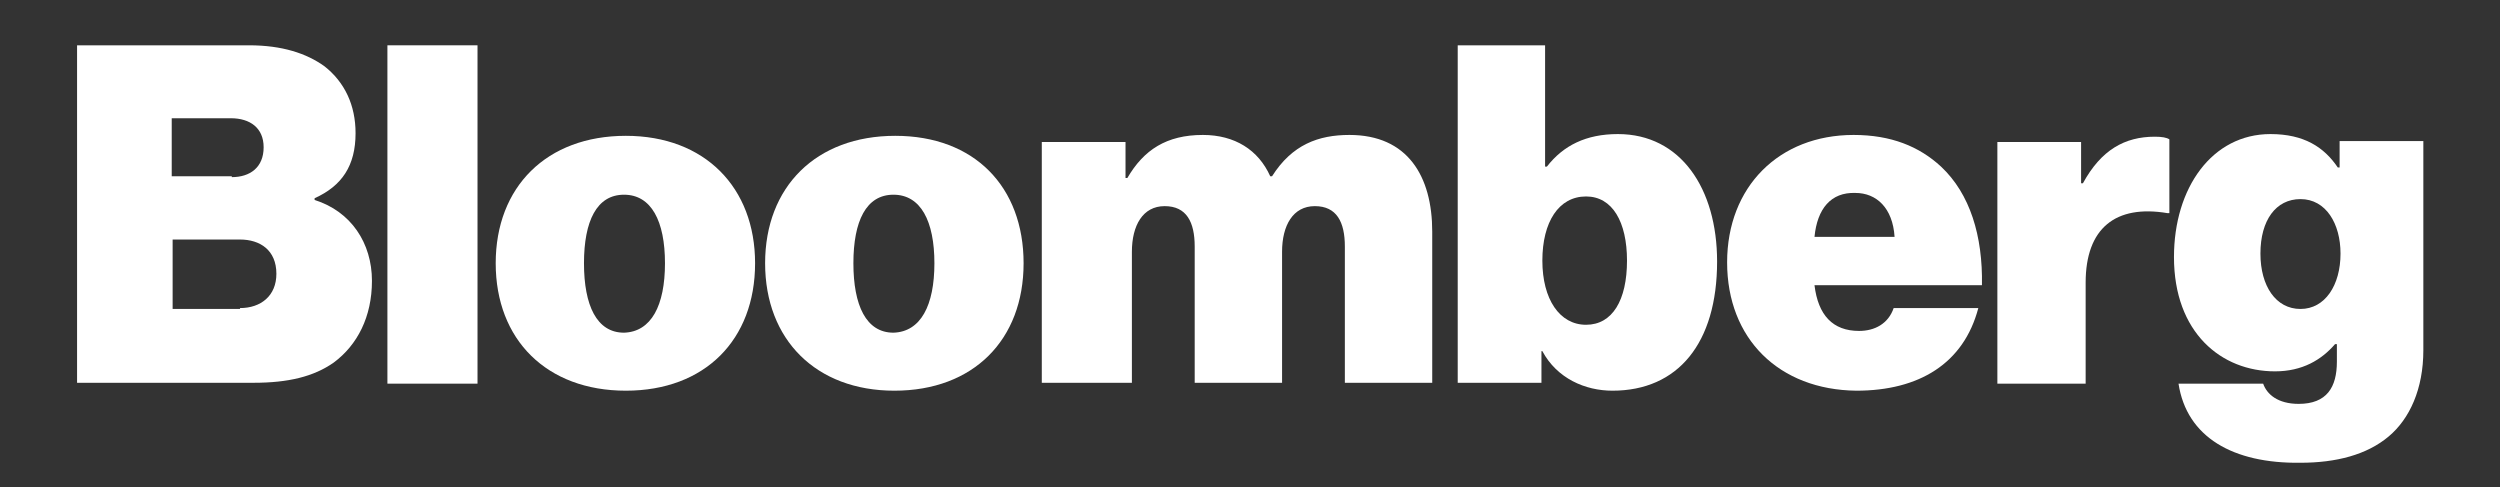 <svg width="231" height="45" viewBox="0 0 231 45" fill="none" xmlns="http://www.w3.org/2000/svg">
<rect x="0" y="0" width="231" height="45" fill="#333333" stroke="none"/>
<path d="M7.121 4.186H23.015C26.042 4.186 28.313 4.917 29.995 6.135C31.845 7.597 32.854 9.708 32.854 12.307C32.854 15.311 31.593 17.179 29.07 18.316V18.478C32.434 19.534 34.368 22.457 34.368 25.949C34.368 29.279 33.022 31.877 30.836 33.501C28.986 34.8 26.631 35.369 23.435 35.369H7.121V4.186ZM21.417 16.367C23.099 16.367 24.36 15.474 24.36 13.606C24.36 11.819 23.099 10.926 21.333 10.926H15.867V16.286H21.417V16.367ZM22.174 28.466C24.108 28.466 25.538 27.33 25.538 25.299C25.538 23.107 24.024 22.132 22.174 22.132H15.951V28.548H22.174V28.466Z" fill="white"/>
<path d="M35.797 4.186H44.122V35.45H35.797V4.186Z" fill="white"/>
<path d="M45.803 24.325C45.803 17.26 50.512 12.55 57.828 12.55C65.144 12.55 69.77 17.341 69.77 24.325C69.77 31.39 65.144 36.1 57.828 36.1C50.512 36.1 45.803 31.39 45.803 24.325ZM61.444 24.325C61.444 20.427 60.183 17.991 57.66 17.991C55.137 17.991 53.96 20.427 53.96 24.325C53.96 28.223 55.137 30.74 57.66 30.74C60.183 30.659 61.444 28.223 61.444 24.325Z" fill="white"/>
<path d="M70.697 24.325C70.697 17.26 75.406 12.55 82.723 12.55C90.039 12.55 94.58 17.26 94.58 24.325C94.58 31.39 89.955 36.1 82.639 36.1C75.407 36.1 70.697 31.39 70.697 24.325ZM86.339 24.325C86.339 20.427 85.077 17.991 82.555 17.991C80.032 17.991 78.854 20.427 78.854 24.325C78.854 28.223 80.032 30.74 82.555 30.74C85.077 30.659 86.339 28.223 86.339 24.325Z" fill="white"/>
<path d="M96.262 13.119H103.998V16.448H104.167C105.68 13.85 107.783 12.469 111.146 12.469C114.09 12.469 116.276 13.85 117.369 16.286H117.538C119.388 13.362 121.826 12.469 124.686 12.469C130.068 12.469 132.338 16.286 132.338 21.402V35.369H124.265V22.782C124.265 20.508 123.508 19.047 121.49 19.047C119.472 19.047 118.463 20.833 118.463 23.269V35.369H110.39V22.782C110.39 20.508 109.633 19.047 107.614 19.047C105.596 19.047 104.587 20.833 104.587 23.269V35.369H96.262V13.119Z" fill="white"/>
<path d="M142.514 32.446H142.43V35.369H134.693V4.186H142.766V15.392H142.935C144.448 13.444 146.551 12.388 149.494 12.388C155.296 12.388 158.66 17.422 158.66 24.163C158.66 31.715 155.044 36.1 148.989 36.1C146.467 36.1 143.86 34.963 142.514 32.446ZM150.335 24.081C150.335 20.508 148.989 18.153 146.551 18.153C144.028 18.153 142.514 20.508 142.514 24.081C142.514 27.654 144.112 30.009 146.551 30.009C148.989 30.009 150.335 27.736 150.335 24.081Z" fill="white"/>
<path d="M159.586 24.244C159.586 17.26 164.379 12.469 171.275 12.469C174.723 12.469 177.33 13.525 179.348 15.392C182.039 17.91 183.216 21.808 183.132 26.355H167.659C167.995 29.116 169.341 30.578 171.78 30.578C173.209 30.578 174.471 29.928 174.975 28.466H182.796C181.45 33.582 177.33 36.1 171.527 36.1C164.379 36.019 159.586 31.309 159.586 24.244ZM167.659 21.889H175.059C174.891 19.209 173.377 17.828 171.443 17.828C169.173 17.747 167.911 19.29 167.659 21.889Z" fill="white"/>
<path d="M192.293 16.935H192.462C194.143 13.85 196.33 12.631 199.105 12.631C199.778 12.631 200.198 12.713 200.45 12.875V19.696H200.282C195.489 18.884 192.714 21.077 192.714 26.111V35.45H184.557V13.119H192.293V16.935Z" fill="white"/>
<path d="M201.295 35.45H209.116C209.453 36.425 210.462 37.318 212.396 37.318C215.003 37.318 215.928 35.775 215.928 33.42V31.796H215.76C214.498 33.258 212.732 34.313 210.209 34.313C205.248 34.313 200.875 30.74 200.875 23.756C200.875 17.341 204.407 12.388 209.789 12.388C212.901 12.388 214.751 13.606 216.012 15.474H216.18V13.037H223.917V32.364C223.917 35.937 222.655 38.698 220.721 40.322C218.703 42.028 215.844 42.759 212.564 42.759C206.341 42.84 202.052 40.404 201.295 35.45ZM216.264 23.432C216.264 20.671 214.919 18.397 212.564 18.397C210.294 18.397 208.864 20.346 208.864 23.432C208.864 26.436 210.294 28.548 212.564 28.548C214.835 28.548 216.264 26.355 216.264 23.432Z" fill="white"/>
</svg>
